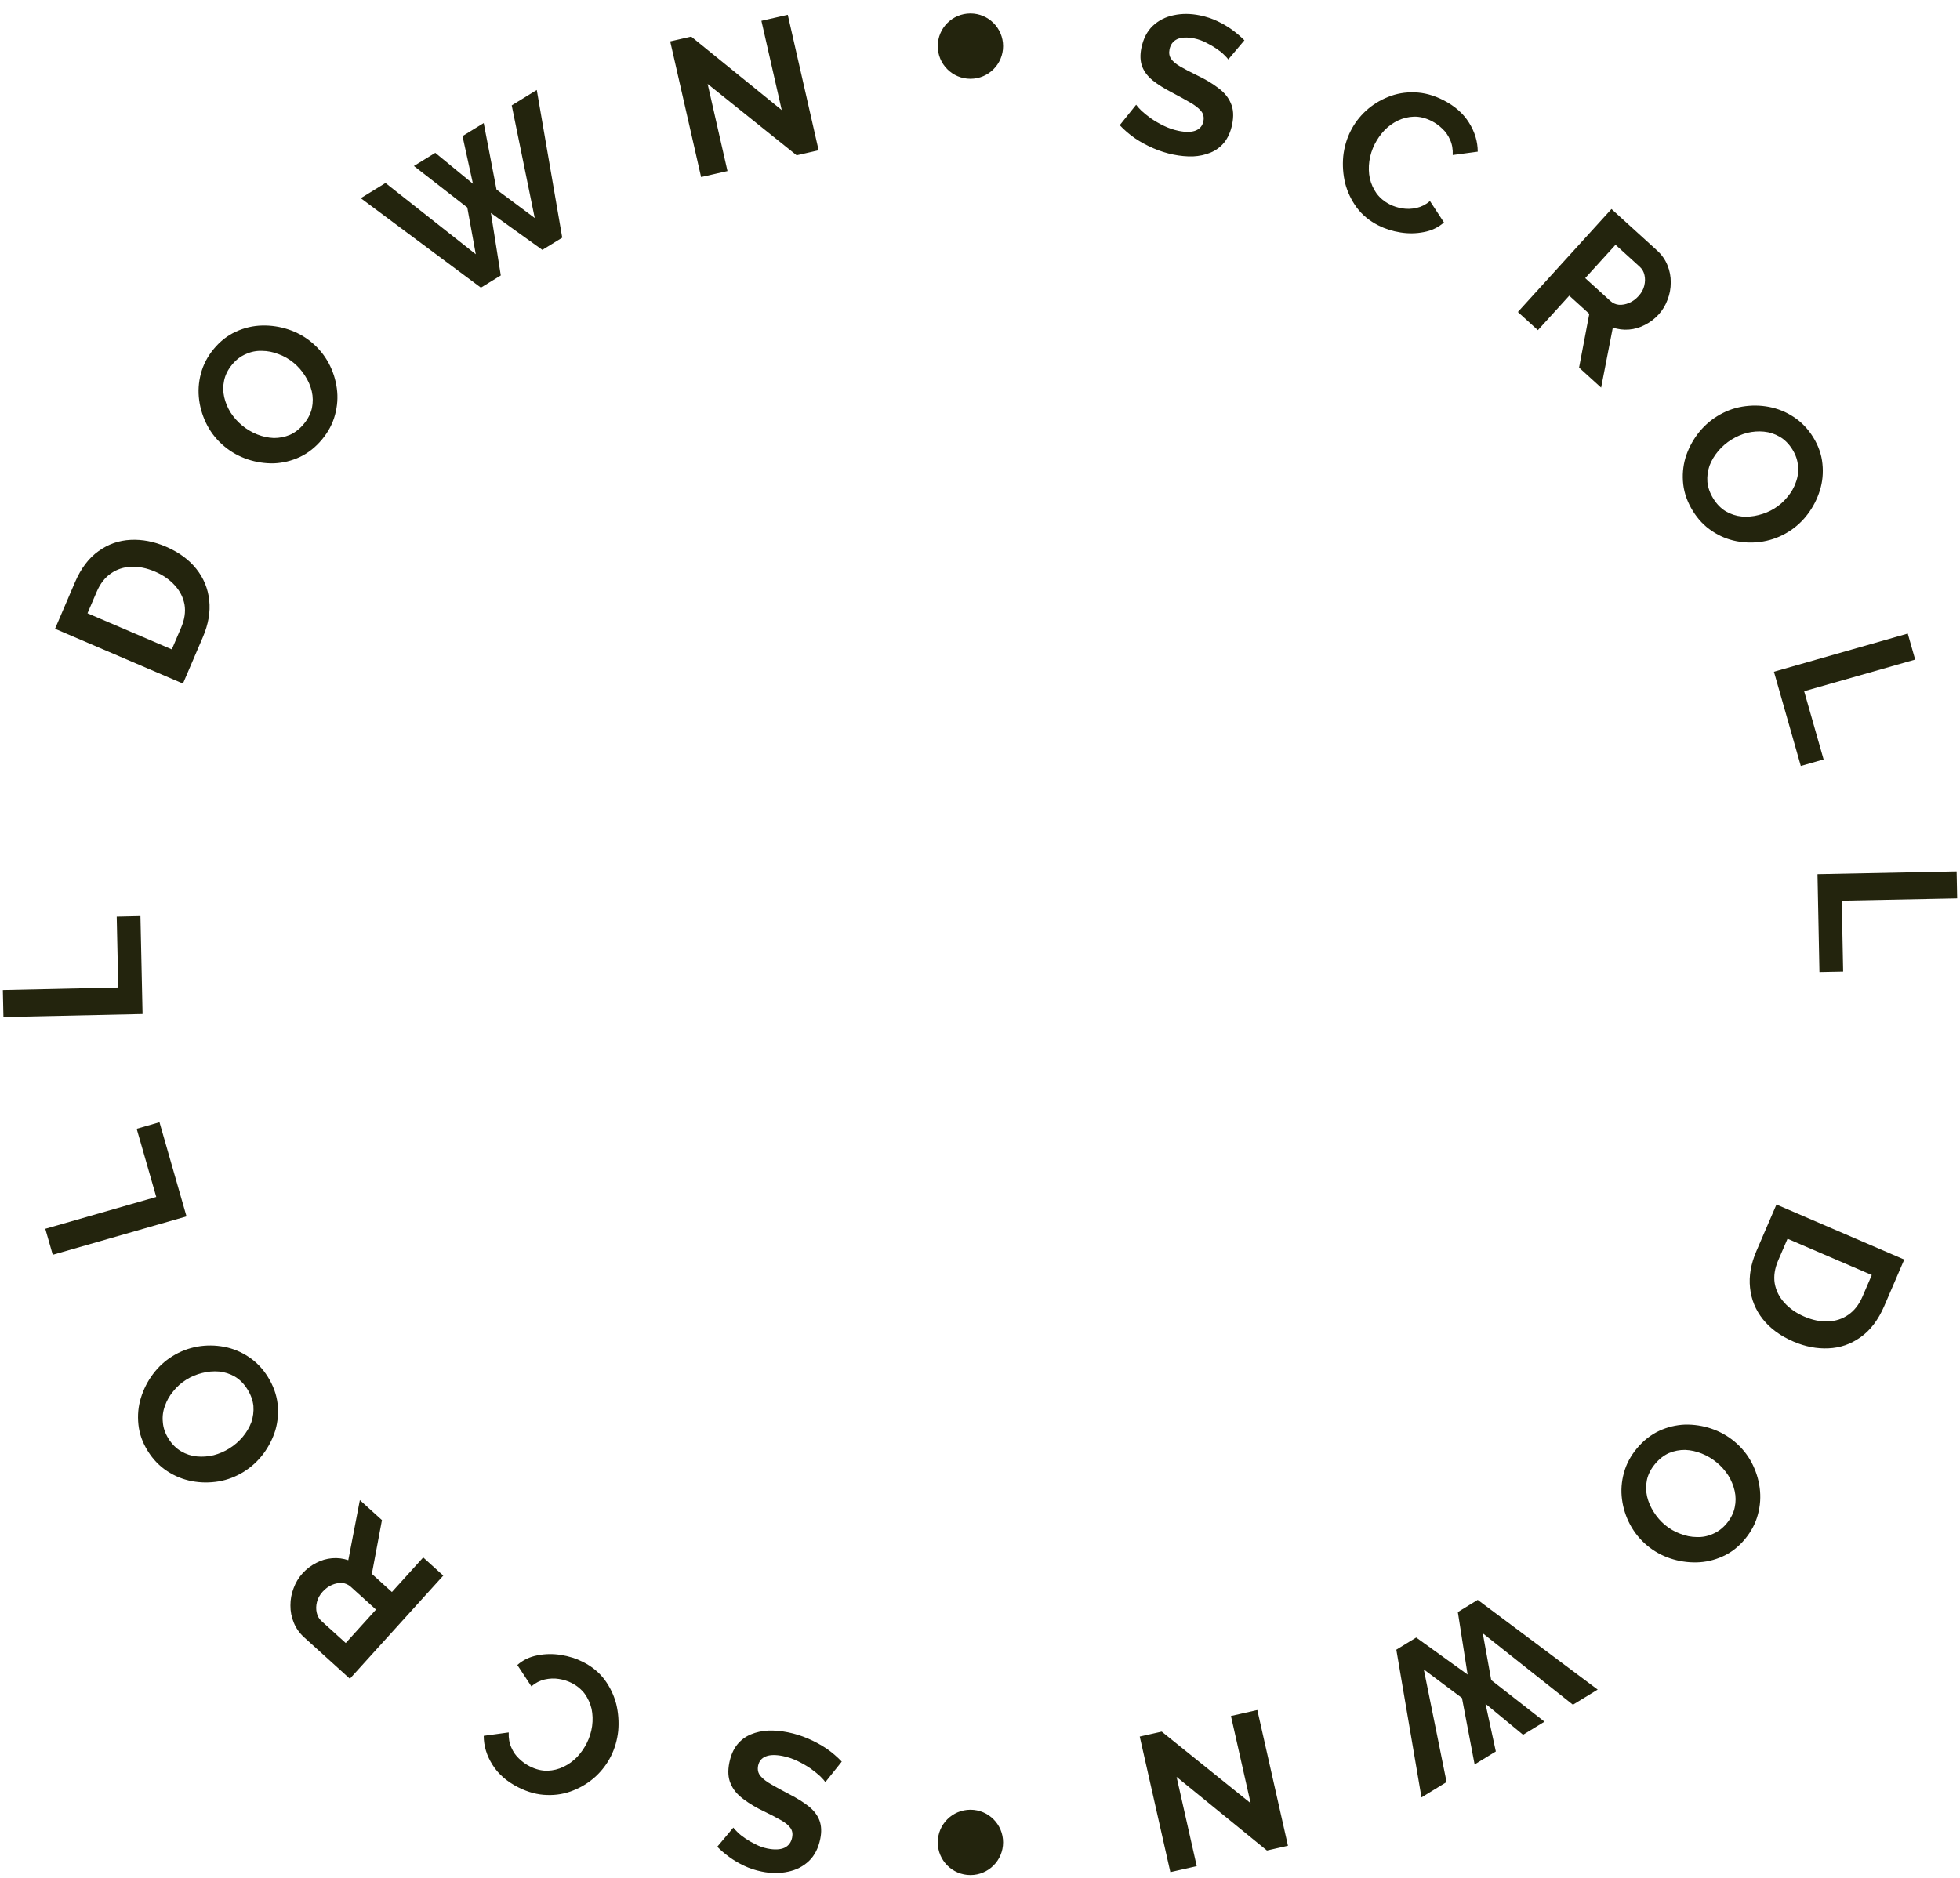 <svg width="120" height="115" viewBox="0 0 120 115" fill="none" xmlns="http://www.w3.org/2000/svg">
<path fill-rule="evenodd" clip-rule="evenodd" d="M119.793 53.362L111.275 53.532L111.394 59.53L112.846 59.502L112.76 55.158L119.826 55.018L119.793 53.362ZM108.608 41.135L116.802 38.799L117.255 40.392L110.458 42.329L111.649 46.507L110.253 46.905L108.608 41.135ZM103.055 29.659C103.121 30.22 103.318 30.766 103.647 31.296C103.964 31.806 104.353 32.214 104.816 32.52C105.283 32.833 105.784 33.04 106.318 33.142C106.863 33.246 107.407 33.252 107.952 33.158C108.504 33.061 109.017 32.865 109.493 32.569C109.955 32.283 110.351 31.919 110.681 31.479C111.011 31.04 111.257 30.557 111.421 30.032C111.585 29.506 111.637 28.961 111.577 28.395C111.522 27.836 111.333 27.295 111.008 26.771C110.687 26.255 110.29 25.842 109.816 25.534C109.353 25.228 108.849 25.023 108.304 24.918C107.77 24.817 107.226 24.811 106.67 24.902C106.125 24.995 105.612 25.191 105.129 25.491C104.667 25.777 104.267 26.143 103.931 26.587C103.601 27.027 103.355 27.509 103.191 28.035C103.038 28.563 102.993 29.104 103.055 29.659ZM105.196 27.624C105.429 27.348 105.702 27.112 106.015 26.918C106.314 26.733 106.634 26.595 106.974 26.507C107.318 26.425 107.661 26.4 108.002 26.434C108.343 26.467 108.661 26.571 108.957 26.744C109.265 26.921 109.526 27.183 109.741 27.529C109.943 27.856 110.057 28.19 110.081 28.533C110.117 28.878 110.073 29.211 109.952 29.531C109.842 29.854 109.67 30.153 109.437 30.43C109.214 30.709 108.947 30.945 108.634 31.14C108.342 31.321 108.02 31.455 107.669 31.541C107.328 31.63 106.984 31.66 106.637 31.63C106.296 31.597 105.972 31.492 105.665 31.316C105.364 31.135 105.109 30.875 104.898 30.535C104.691 30.202 104.57 29.862 104.535 29.517C104.51 29.174 104.553 28.842 104.664 28.519C104.785 28.199 104.963 27.901 105.196 27.624ZM92.931 19.106L98.662 12.801L101.45 15.336C101.74 15.599 101.952 15.901 102.088 16.24C102.229 16.584 102.296 16.938 102.291 17.3C102.292 17.669 102.226 18.02 102.095 18.355C101.97 18.695 101.789 18.995 101.552 19.256C101.31 19.522 101.028 19.736 100.707 19.899C100.398 20.061 100.074 20.156 99.736 20.183C99.397 20.211 99.067 20.17 98.744 20.061L98.028 23.739L96.678 22.512L97.303 19.22L96.077 18.107L94.156 20.22L92.931 19.106ZM97.054 17.032L98.59 18.428C98.744 18.568 98.921 18.648 99.12 18.666C99.324 18.679 99.532 18.641 99.743 18.552C99.954 18.462 100.145 18.323 100.317 18.134C100.5 17.932 100.618 17.72 100.669 17.497C100.726 17.267 100.73 17.049 100.681 16.842C100.637 16.64 100.541 16.472 100.393 16.338L98.91 14.99L97.054 17.032ZM83.63 6.783C83.241 7.142 82.929 7.553 82.694 8.017C82.451 8.494 82.299 9.014 82.239 9.575C82.189 10.133 82.228 10.683 82.357 11.224C82.497 11.761 82.733 12.258 83.067 12.715C83.404 13.164 83.843 13.527 84.385 13.802C84.799 14.012 85.251 14.156 85.74 14.234C86.23 14.313 86.71 14.305 87.179 14.211C87.655 14.121 88.064 13.925 88.406 13.623L87.55 12.314C87.299 12.527 87.026 12.666 86.732 12.733C86.438 12.799 86.15 12.809 85.868 12.765C85.585 12.72 85.326 12.638 85.091 12.518C84.763 12.352 84.494 12.13 84.285 11.853C84.086 11.573 83.947 11.264 83.867 10.927C83.797 10.587 83.787 10.236 83.836 9.875C83.888 9.507 84 9.155 84.17 8.82C84.322 8.521 84.517 8.243 84.755 7.987C85 7.734 85.276 7.534 85.585 7.385C85.894 7.237 86.222 7.157 86.569 7.145C86.923 7.136 87.286 7.226 87.656 7.415C87.885 7.531 88.098 7.684 88.298 7.875C88.5 8.059 88.662 8.289 88.782 8.565C88.905 8.834 88.959 9.144 88.942 9.494L90.473 9.289C90.473 8.67 90.294 8.077 89.937 7.51C89.586 6.946 89.061 6.486 88.362 6.131C87.77 5.83 87.186 5.673 86.61 5.659C86.038 5.637 85.497 5.73 84.988 5.938C84.482 6.139 84.029 6.42 83.63 6.783ZM75.201 3.64C75.157 3.574 75.07 3.478 74.941 3.354C74.819 3.231 74.661 3.104 74.467 2.975C74.281 2.847 74.073 2.727 73.843 2.614C73.614 2.494 73.375 2.408 73.124 2.356C72.685 2.267 72.335 2.281 72.074 2.398C71.821 2.518 71.664 2.727 71.603 3.025C71.556 3.252 71.59 3.447 71.704 3.609C71.817 3.771 72.005 3.928 72.268 4.08C72.531 4.232 72.863 4.406 73.264 4.602C73.785 4.848 74.225 5.11 74.585 5.388C74.954 5.659 75.212 5.974 75.359 6.33C75.516 6.681 75.542 7.111 75.438 7.62C75.346 8.067 75.185 8.434 74.955 8.722C74.726 9.002 74.447 9.21 74.116 9.346C73.786 9.483 73.427 9.56 73.04 9.579C72.654 9.589 72.253 9.552 71.838 9.467C71.422 9.382 71.016 9.254 70.618 9.082C70.22 8.911 69.846 8.708 69.494 8.472C69.144 8.229 68.831 7.961 68.556 7.667L69.56 6.415C69.616 6.5 69.722 6.62 69.879 6.775C70.036 6.921 70.232 7.08 70.467 7.251C70.703 7.413 70.966 7.565 71.255 7.706C71.545 7.847 71.847 7.95 72.16 8.014C72.599 8.104 72.947 8.098 73.205 7.996C73.463 7.893 73.62 7.705 73.676 7.431C73.728 7.18 73.677 6.966 73.526 6.788C73.375 6.61 73.149 6.437 72.849 6.269C72.55 6.093 72.194 5.898 71.781 5.682C71.286 5.426 70.881 5.171 70.565 4.919C70.251 4.658 70.037 4.37 69.922 4.052C69.808 3.735 69.794 3.364 69.88 2.941C69.998 2.369 70.229 1.918 70.574 1.589C70.929 1.253 71.357 1.035 71.86 0.934C72.364 0.825 72.898 0.828 73.463 0.944C73.854 1.024 74.214 1.143 74.541 1.3C74.876 1.458 75.182 1.639 75.459 1.843C75.735 2.047 75.978 2.256 76.188 2.47L75.201 3.64ZM57.414 2.826C57.414 3.93 58.309 4.826 59.414 4.826C60.519 4.826 61.414 3.93 61.414 2.826C61.414 1.721 60.519 0.826 59.414 0.826C58.309 0.826 57.414 1.721 57.414 2.826ZM57.414 112.826C57.414 113.93 58.309 114.826 59.414 114.826C60.519 114.826 61.414 113.93 61.414 112.826C61.414 111.721 60.519 110.826 59.414 110.826C58.309 110.826 57.414 111.721 57.414 112.826ZM108.762 73.766L116.587 77.135L115.363 79.979C114.996 80.831 114.513 81.468 113.913 81.889C113.321 82.314 112.666 82.541 111.947 82.571C111.236 82.605 110.52 82.466 109.8 82.156C109.007 81.815 108.384 81.359 107.932 80.79C107.48 80.221 107.218 79.577 107.145 78.857C107.068 78.145 107.199 77.395 107.538 76.609L108.762 73.766ZM110.46 80.624C110.967 80.843 111.451 80.942 111.912 80.923C112.381 80.907 112.796 80.772 113.158 80.519C113.527 80.268 113.817 79.897 114.029 79.405L114.599 78.082L109.441 75.861L108.871 77.183C108.656 77.683 108.584 78.153 108.656 78.593C108.735 79.037 108.931 79.43 109.245 79.775C109.563 80.129 109.968 80.412 110.46 80.624ZM101.581 87.624C101.069 87.864 100.613 88.224 100.214 88.703C99.83 89.165 99.566 89.663 99.422 90.199C99.273 90.741 99.234 91.281 99.306 91.82C99.379 92.37 99.546 92.889 99.806 93.376C100.073 93.868 100.421 94.294 100.852 94.652C101.27 95 101.739 95.261 102.261 95.435C102.782 95.609 103.318 95.691 103.868 95.68C104.418 95.669 104.952 95.547 105.47 95.312C105.984 95.083 106.437 94.732 106.831 94.259C107.22 93.791 107.486 93.284 107.629 92.737C107.773 92.202 107.809 91.659 107.736 91.109C107.664 90.57 107.497 90.051 107.236 89.552C106.975 89.065 106.627 88.64 106.19 88.276C105.772 87.928 105.299 87.665 104.772 87.486C104.25 87.312 103.715 87.23 103.165 87.241C102.616 87.263 102.088 87.39 101.581 87.624ZM104.187 89.013C104.523 89.147 104.833 89.332 105.116 89.567C105.386 89.793 105.617 90.053 105.809 90.348C105.996 90.649 106.127 90.966 106.203 91.3C106.279 91.634 106.281 91.969 106.209 92.305C106.139 92.652 105.973 92.983 105.712 93.296C105.466 93.591 105.185 93.804 104.867 93.936C104.551 94.078 104.222 94.142 103.88 94.128C103.539 94.125 103.2 94.057 102.864 93.923C102.529 93.8 102.22 93.621 101.937 93.386C101.673 93.165 101.444 92.902 101.251 92.596C101.06 92.301 100.923 91.984 100.841 91.645C100.765 91.311 100.762 90.971 100.833 90.624C100.909 90.281 101.075 89.957 101.331 89.649C101.582 89.348 101.866 89.126 102.182 88.984C102.5 88.852 102.829 88.788 103.17 88.791C103.512 88.805 103.851 88.879 104.187 89.013ZM94.561 105.434L93.251 106.236L90.949 104.338L91.582 107.257L90.283 108.053L89.508 103.983L87.171 102.234L88.566 109.132L87.03 110.072L85.489 101.026L86.707 100.281L89.853 102.547L89.255 98.721L90.473 97.975L97.818 103.469L96.303 104.396L90.783 100.022L91.299 102.886L94.561 105.434ZM75.364 105.086L76.569 110.424L71.126 106.043L69.78 106.346L71.654 114.646L73.269 114.281L72.035 108.814L77.568 113.323L78.855 113.032L76.979 104.721L75.364 105.086ZM44.899 111.921C44.943 111.987 45.03 112.082 45.16 112.206C45.282 112.329 45.44 112.455 45.634 112.584C45.82 112.712 46.029 112.832 46.259 112.944C46.488 113.064 46.727 113.149 46.978 113.2C47.417 113.289 47.767 113.274 48.028 113.156C48.281 113.036 48.438 112.827 48.498 112.529C48.544 112.302 48.511 112.107 48.396 111.945C48.282 111.783 48.094 111.626 47.831 111.475C47.567 111.324 47.235 111.15 46.834 110.954C46.312 110.71 45.872 110.449 45.511 110.172C45.142 109.901 44.883 109.587 44.735 109.23C44.578 108.88 44.551 108.45 44.654 107.941C44.745 107.494 44.905 107.126 45.135 106.838C45.363 106.558 45.642 106.349 45.972 106.212C46.302 106.075 46.661 105.997 47.048 105.978C47.434 105.966 47.835 106.003 48.251 106.087C48.666 106.171 49.073 106.299 49.471 106.469C49.869 106.64 50.244 106.843 50.597 107.077C50.947 107.32 51.26 107.588 51.536 107.88L50.534 109.134C50.478 109.049 50.372 108.93 50.215 108.775C50.057 108.629 49.861 108.471 49.626 108.301C49.389 108.138 49.126 107.987 48.837 107.847C48.547 107.706 48.245 107.604 47.931 107.54C47.492 107.451 47.144 107.458 46.886 107.561C46.629 107.664 46.472 107.852 46.416 108.127C46.365 108.378 46.416 108.592 46.568 108.77C46.719 108.947 46.945 109.12 47.246 109.287C47.545 109.462 47.902 109.657 48.315 109.871C48.81 110.127 49.216 110.381 49.532 110.633C49.847 110.892 50.062 111.181 50.177 111.498C50.292 111.816 50.307 112.186 50.221 112.609C50.105 113.182 49.874 113.633 49.53 113.963C49.176 114.299 48.748 114.518 48.245 114.62C47.741 114.73 47.207 114.728 46.642 114.613C46.251 114.534 45.891 114.416 45.563 114.26C45.228 114.102 44.922 113.921 44.645 113.718C44.368 113.515 44.124 113.306 43.915 113.092L44.899 111.921ZM36.464 108.794C36.852 108.434 37.163 108.023 37.398 107.559C37.639 107.08 37.79 106.56 37.85 105.999C37.899 105.441 37.858 104.892 37.728 104.351C37.587 103.813 37.35 103.317 37.016 102.861C36.678 102.412 36.237 102.051 35.695 101.777C35.281 101.567 34.829 101.424 34.339 101.347C33.849 101.269 33.37 101.278 32.901 101.373C32.424 101.464 32.016 101.66 31.674 101.963L32.533 103.271C32.784 103.057 33.057 102.917 33.35 102.85C33.644 102.784 33.932 102.772 34.214 102.817C34.497 102.861 34.756 102.942 34.992 103.062C35.32 103.228 35.589 103.449 35.799 103.725C35.998 104.005 36.138 104.313 36.219 104.65C36.289 104.99 36.3 105.341 36.252 105.702C36.2 106.07 36.09 106.422 35.92 106.758C35.768 107.058 35.574 107.336 35.337 107.592C35.092 107.845 34.816 108.046 34.508 108.195C34.199 108.344 33.871 108.425 33.524 108.438C33.17 108.447 32.807 108.358 32.436 108.17C32.208 108.055 31.994 107.902 31.794 107.711C31.591 107.528 31.429 107.298 31.309 107.022C31.185 106.753 31.131 106.443 31.146 106.093L29.616 106.301C29.617 106.92 29.797 107.513 30.156 108.08C30.507 108.643 31.033 109.101 31.733 109.455C32.325 109.754 32.91 109.911 33.486 109.924C34.058 109.945 34.599 109.85 35.108 109.641C35.613 109.44 36.065 109.157 36.464 108.794ZM27.139 96.489L21.421 102.804L18.628 100.275C18.337 100.012 18.124 99.711 17.988 99.373C17.846 99.028 17.778 98.675 17.782 98.312C17.781 97.944 17.846 97.593 17.977 97.258C18.101 96.917 18.282 96.617 18.518 96.356C18.759 96.089 19.041 95.874 19.361 95.711C19.67 95.548 19.994 95.453 20.332 95.425C20.671 95.397 21.001 95.437 21.324 95.545L22.033 91.865L23.385 93.09L22.767 96.383L23.995 97.494L25.912 95.377L27.139 96.489ZM23.02 98.57L21.481 97.177C21.327 97.038 21.15 96.959 20.951 96.94C20.747 96.928 20.539 96.966 20.328 97.056C20.117 97.146 19.926 97.285 19.754 97.475C19.572 97.677 19.455 97.889 19.404 98.113C19.347 98.342 19.344 98.56 19.394 98.767C19.438 98.969 19.534 99.137 19.682 99.272L21.168 100.617L23.02 98.57ZM16.995 85.956C16.927 85.394 16.729 84.849 16.399 84.319C16.082 83.81 15.691 83.403 15.228 83.098C14.76 82.786 14.259 82.58 13.725 82.479C13.18 82.376 12.635 82.371 12.091 82.465C11.539 82.564 11.026 82.761 10.551 83.057C10.089 83.345 9.694 83.709 9.365 84.15C9.036 84.59 8.791 85.073 8.628 85.599C8.465 86.124 8.414 86.67 8.474 87.236C8.531 87.795 8.721 88.336 9.047 88.858C9.369 89.374 9.767 89.786 10.241 90.094C10.705 90.399 11.209 90.603 11.754 90.706C12.288 90.807 12.833 90.811 13.389 90.72C13.933 90.626 14.447 90.428 14.929 90.128C15.39 89.84 15.789 89.474 16.125 89.029C16.453 88.588 16.699 88.106 16.861 87.58C17.013 87.052 17.058 86.51 16.995 85.956ZM14.858 87.995C14.625 88.272 14.352 88.507 14.04 88.702C13.741 88.888 13.422 89.026 13.082 89.115C12.737 89.198 12.395 89.223 12.054 89.19C11.713 89.158 11.394 89.055 11.098 88.881C10.79 88.705 10.528 88.444 10.313 88.098C10.11 87.772 9.995 87.438 9.97 87.095C9.934 86.75 9.977 86.417 10.098 86.097C10.207 85.774 10.379 85.474 10.611 85.197C10.833 84.918 11.1 84.68 11.412 84.486C11.704 84.304 12.026 84.169 12.377 84.082C12.717 83.993 13.061 83.963 13.409 83.991C13.75 84.024 14.074 84.128 14.382 84.304C14.682 84.484 14.939 84.744 15.15 85.083C15.357 85.416 15.479 85.755 15.515 86.1C15.54 86.443 15.498 86.775 15.388 87.099C15.267 87.419 15.09 87.718 14.858 87.995ZM11.419 74.492L3.23 76.843L2.773 75.252L9.567 73.301L8.368 69.126L9.764 68.725L11.419 74.492ZM0.21 62.285L8.728 62.1L8.598 56.101L7.146 56.133L7.241 60.476L0.174 60.63L0.21 62.285ZM11.202 41.861L3.37 38.506L4.589 35.66C4.955 34.807 5.437 34.17 6.035 33.747C6.627 33.322 7.282 33.093 8 33.061C8.711 33.026 9.427 33.163 10.148 33.472C10.942 33.812 11.566 34.267 12.018 34.835C12.471 35.403 12.735 36.047 12.81 36.766C12.888 37.478 12.758 38.228 12.421 39.015L11.202 41.861ZM9.491 35.005C8.984 34.788 8.499 34.69 8.038 34.709C7.57 34.726 7.155 34.862 6.793 35.116C6.425 35.367 6.135 35.739 5.924 36.232L5.357 37.556L10.519 39.767L11.086 38.443C11.3 37.943 11.371 37.473 11.299 37.033C11.219 36.59 11.022 36.196 10.708 35.853C10.389 35.499 9.984 35.217 9.491 35.005ZM18.357 27.988C18.868 27.747 19.323 27.386 19.721 26.906C20.104 26.444 20.367 25.945 20.511 25.409C20.659 24.866 20.696 24.326 20.623 23.788C20.549 23.238 20.381 22.719 20.12 22.232C19.853 21.74 19.503 21.316 19.072 20.958C18.653 20.611 18.183 20.351 17.661 20.178C17.14 20.005 16.604 19.924 16.054 19.936C15.504 19.948 14.97 20.071 14.452 20.307C13.939 20.537 13.486 20.889 13.093 21.363C12.705 21.831 12.44 22.339 12.298 22.886C12.155 23.422 12.12 23.965 12.195 24.515C12.268 25.053 12.435 25.572 12.698 26.07C12.959 26.557 13.308 26.982 13.746 27.344C14.164 27.692 14.638 27.954 15.166 28.132C15.688 28.305 16.223 28.386 16.773 28.374C17.322 28.351 17.85 28.222 18.357 27.988ZM15.747 26.604C15.411 26.47 15.101 26.286 14.818 26.051C14.547 25.826 14.315 25.567 14.123 25.272C13.936 24.972 13.804 24.654 13.727 24.321C13.651 23.987 13.648 23.652 13.719 23.316C13.789 22.968 13.954 22.638 14.214 22.324C14.459 22.028 14.741 21.814 15.058 21.682C15.374 21.539 15.703 21.474 16.045 21.488C16.386 21.49 16.725 21.558 17.061 21.691C17.396 21.813 17.706 21.992 17.989 22.227C18.254 22.446 18.483 22.709 18.676 23.015C18.869 23.309 19.006 23.626 19.089 23.965C19.165 24.299 19.169 24.639 19.099 24.987C19.023 25.329 18.857 25.654 18.602 25.962C18.352 26.264 18.069 26.486 17.753 26.629C17.435 26.761 17.106 26.826 16.765 26.824C16.423 26.81 16.084 26.737 15.747 26.604ZM25.342 10.165L26.651 9.36L28.956 11.253L28.317 8.336L29.615 7.538L30.398 11.606L32.739 13.351L31.33 6.455L32.864 5.512L34.423 14.555L33.206 15.303L30.055 13.042L30.661 16.868L29.444 17.616L22.089 12.137L23.602 11.206L29.13 15.569L28.609 12.706L25.342 10.165ZM44.54 10.475L43.324 5.14L48.775 9.51L50.121 9.204L48.231 0.908L46.617 1.276L47.861 6.74L42.32 2.243L41.033 2.536L42.925 10.843L44.54 10.475Z" fill="#23240D"/>
</svg>
